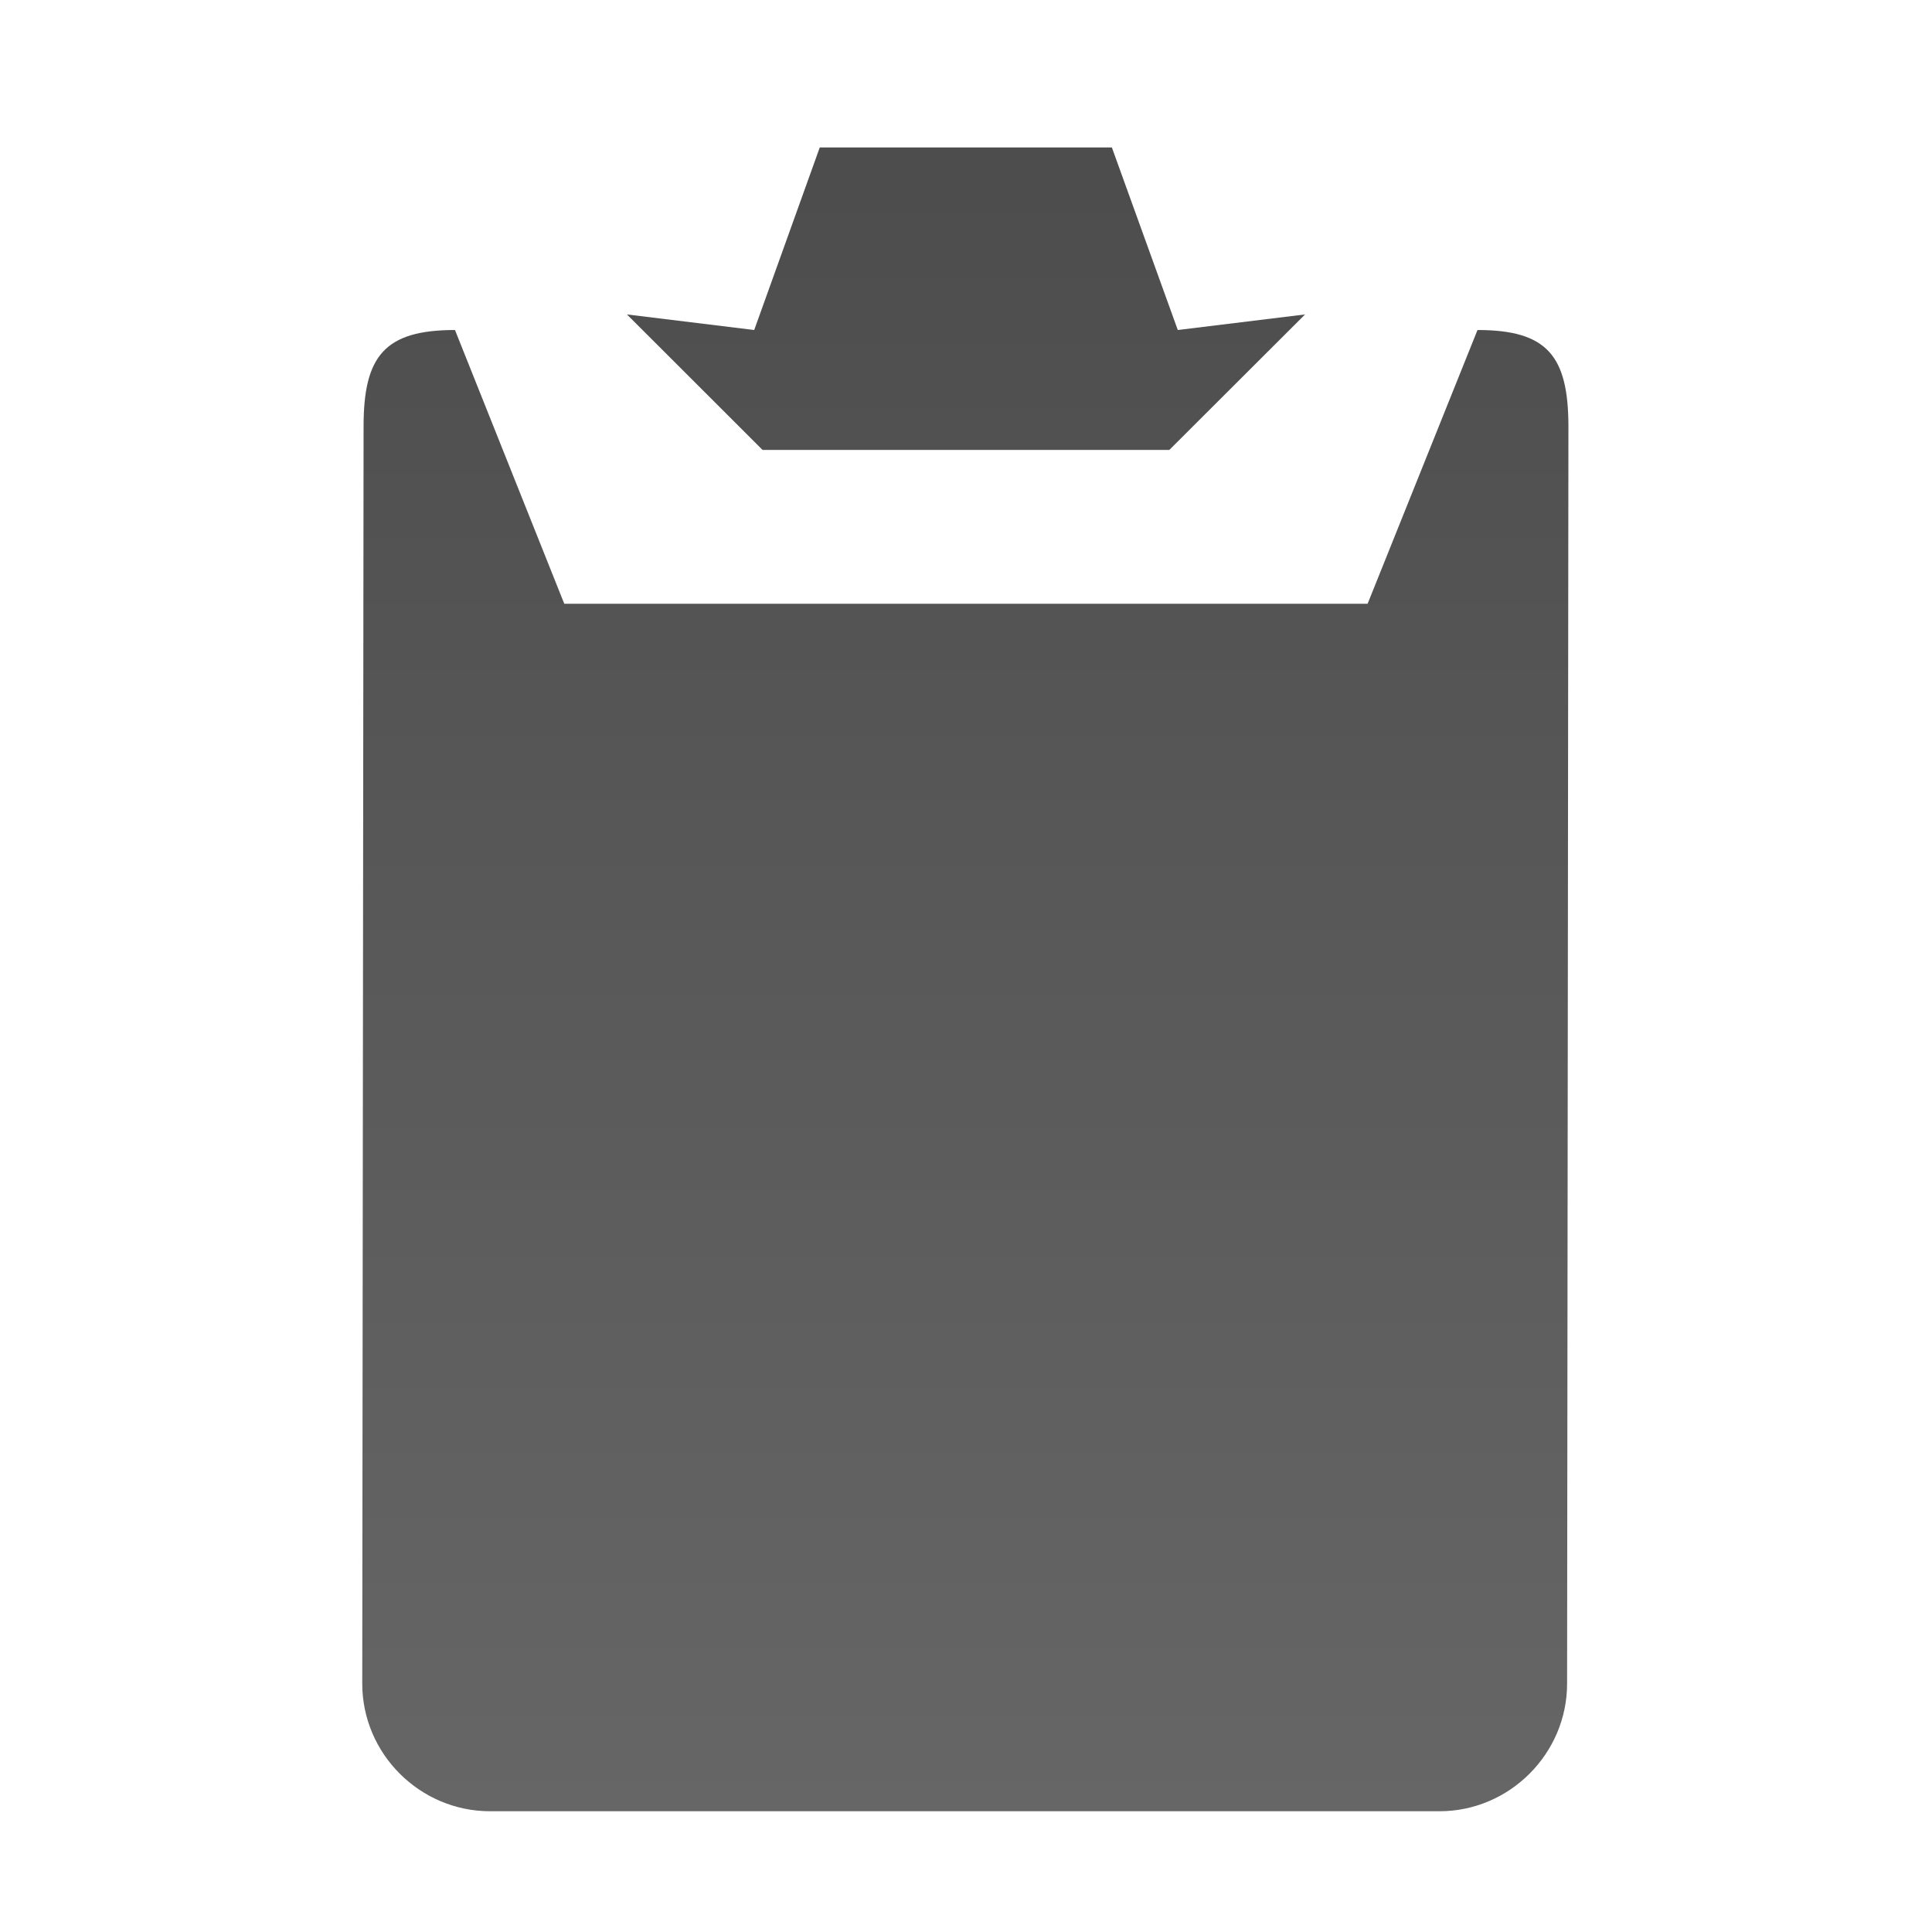 <?xml version="1.0" encoding="utf-8"?>
<!-- Generator: Adobe Illustrator 16.0.0, SVG Export Plug-In . SVG Version: 6.00 Build 0)  -->
<!DOCTYPE svg PUBLIC "-//W3C//DTD SVG 1.1//EN" "http://www.w3.org/Graphics/SVG/1.1/DTD/svg11.dtd">
<svg version="1.1" id="Layer_1" xmlns="http://www.w3.org/2000/svg" xmlns:xlink="http://www.w3.org/1999/xlink" x="0px" y="0px"
	 width="16px" height="16px" viewBox="0 0 16 16" enable-background="new 0 0 16 16" xml:space="preserve">
<linearGradient id="SVGID_1_" gradientUnits="userSpaceOnUse" x1="305.994" y1="-371.221" x2="305.994" y2="-385" gradientTransform="matrix(1 0 0 -1 -298 -370)">
	<stop  offset="0" style="stop-color:#000000;stop-opacity:0.7"/>
	<stop  offset="1" style="stop-color:#000000;stop-opacity:0.6"/>
</linearGradient>
<path fill="url(#SVGID_1_)" d="M12.236,2.733L11.326,5H4.673L3.768,2.733c-0.583,0-0.757,0.216-0.757,0.798L3,13.943
	C3,14.524,3.477,15,4.059,15h7.862c0.58,0,1.057-0.477,1.057-1.057l0.011-10.413C12.988,2.948,12.814,2.733,12.236,2.733z
	 M9.684,3.726l1.124-1.122L9.754,2.733L9.208,1.221H6.789L6.246,2.733L5.192,2.604l1.123,1.122H9.684z"/>
</svg>
